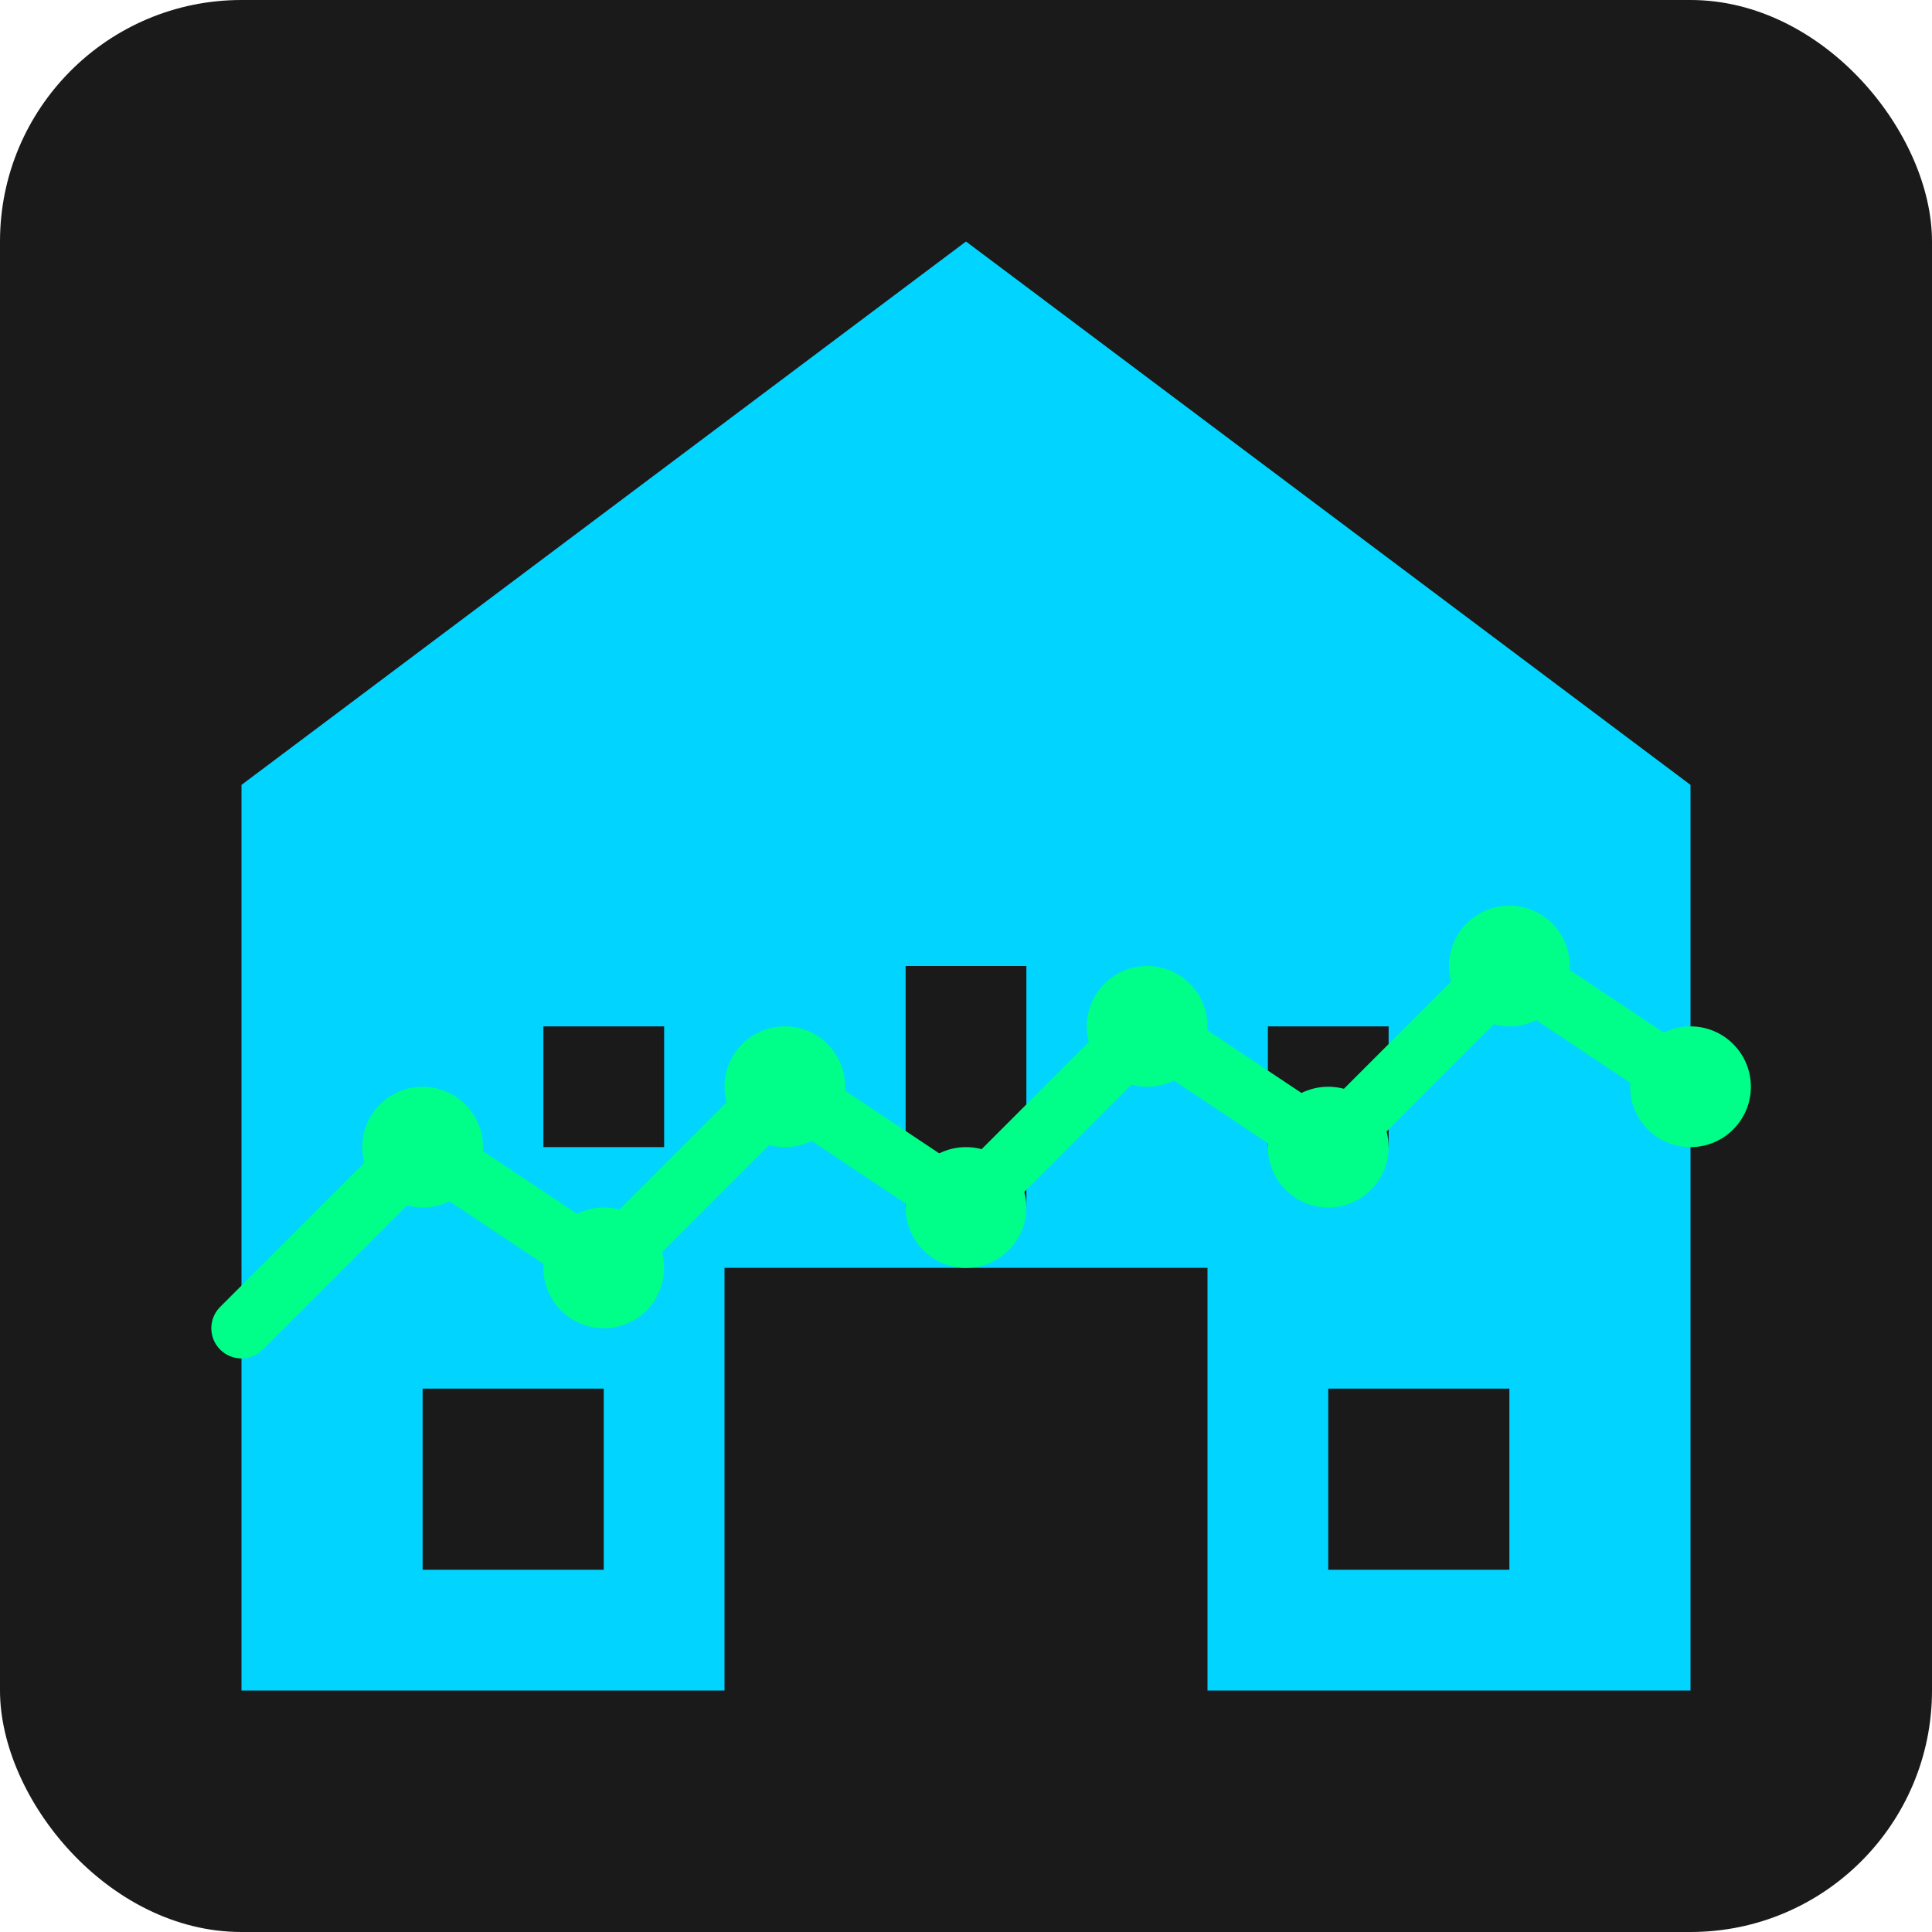 <svg width="64" height="64" viewBox="0 0 64 64" fill="none" xmlns="http://www.w3.org/2000/svg">
  <rect width="64" height="64" rx="8" fill="#1a1a1a"/>
  <path d="M32 8L8 26V56H24V42H40V56H56V26L32 8Z" fill="#00d4ff"/>
  <rect x="30" y="32" width="4" height="8" fill="#1a1a1a"/>
  <rect x="18" y="34" width="4" height="4" fill="#1a1a1a"/>
  <rect x="42" y="34" width="4" height="4" fill="#1a1a1a"/>
  <rect x="14" y="46" width="6" height="6" fill="#1a1a1a"/>
  <rect x="44" y="46" width="6" height="6" fill="#1a1a1a"/>
  <path d="M8 44L14 38L20 42L26 36L32 40L38 34L44 38L50 32L56 36" stroke="#00ff88" stroke-width="2" stroke-linecap="round" stroke-linejoin="round"/>
  <circle cx="14" cy="38" r="2" fill="#00ff88"/>
  <circle cx="20" cy="42" r="2" fill="#00ff88"/>
  <circle cx="26" cy="36" r="2" fill="#00ff88"/>
  <circle cx="32" cy="40" r="2" fill="#00ff88"/>
  <circle cx="38" cy="34" r="2" fill="#00ff88"/>
  <circle cx="44" cy="38" r="2" fill="#00ff88"/>
  <circle cx="50" cy="32" r="2" fill="#00ff88"/>
  <circle cx="56" cy="36" r="2" fill="#00ff88"/>
</svg>